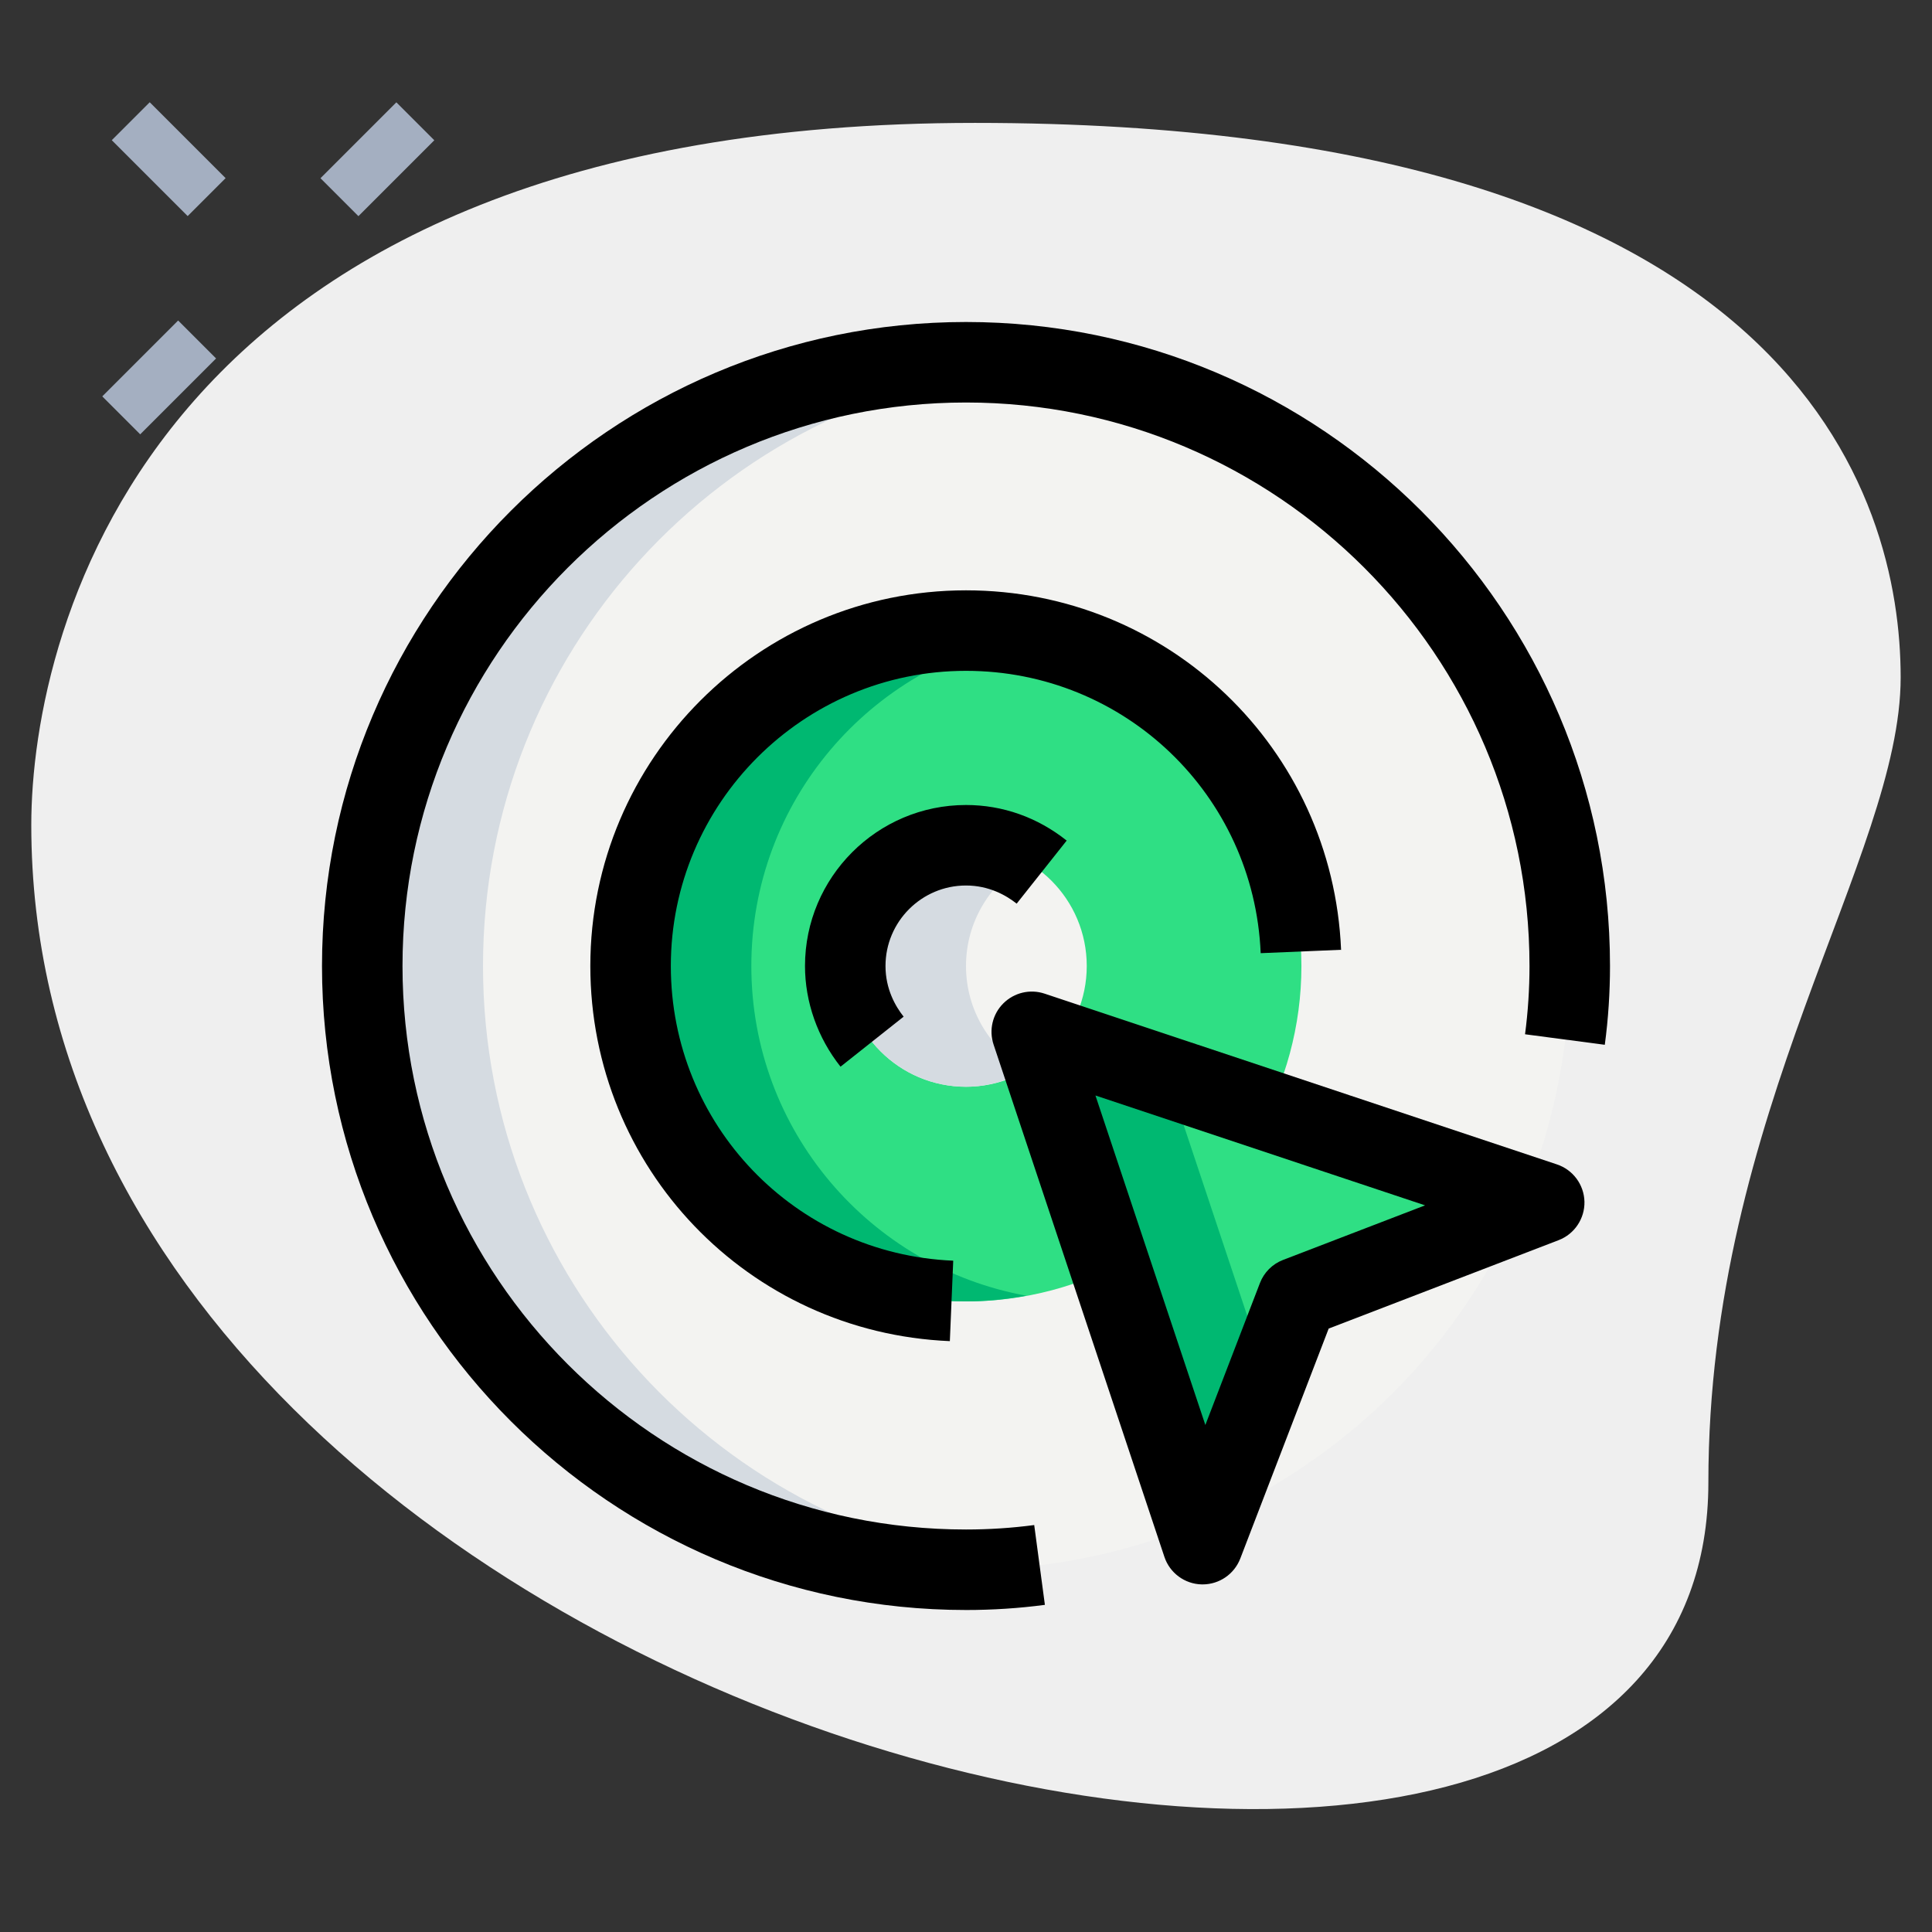 <svg id="_x31__x2C_5" enable-background="new 0 0 36 36" height="512" viewBox="0 0 36 36" width="512" xmlns="http://www.w3.org/2000/svg"><rect x="0" y="0" width="36" height="36" fill="#333333" stroke="none"/><path d="m31.833 27.623c0-6.917 3.583-11.667 3.583-15s-1.916-10.333-17.249-10.333-17.584 9.417-17.584 13.083c0 17.167 31.25 24.5 31.25 12.25z" fill="#efefef"/><g fill="#a4afc1"><path d="m6.033 2.467h2v1h-2z" transform="matrix(.707 -.707 .707 .707 -.038 5.842)"/><path d="m1.967 6.533h2v1h-2z" transform="matrix(.707 -.707 .707 .707 -4.104 4.158)"/><path d="m2.644 1.967h1v2h-1z" transform="matrix(.707 -.707 .707 .707 -1.177 3.091)"/></g><circle cx="18" cy="18" fill="#f3f3f1" r="11.25"/><circle cx="18" cy="18" fill="#2fdf84" r="6.25"/><circle cx="18" cy="18" fill="#f3f3f1" r="2.25"/><path d="m19.227 19.227 9.546 3.182-4.596 1.768-1.768 4.596z" fill="#2fdf84"/><path d="m14 18c0-3.067 2.211-5.613 5.125-6.144-.365-.066-.74-.106-1.125-.106-3.452 0-6.25 2.798-6.25 6.25s2.798 6.25 6.25 6.25c.385 0 .76-.04 1.125-.106-2.914-.531-5.125-3.077-5.125-6.144z" fill="#00b871"/><path d="m21.758 20.071-2.531-.844 3.182 9.546 1.205-3.134z" fill="#00b871"/><path d="m9 18c0-5.833 4.44-10.629 10.125-11.193-.37-.037-.745-.057-1.125-.057-6.213 0-11.25 5.037-11.25 11.25s5.037 11.25 11.25 11.25c.38 0 .755-.02 1.125-.057-5.685-.564-10.125-5.36-10.125-11.193z" fill="#d5dbe1"/><path d="m18 18c0-.831.455-1.548 1.125-1.938-.332-.193-.713-.312-1.125-.312-1.243 0-2.25 1.007-2.25 2.25s1.007 2.25 2.25 2.25c.412 0 .793-.119 1.125-.312-.67-.39-1.125-1.107-1.125-1.938z" fill="#d5dbe1"/><path d="m22.409 29.523c-.006 0-.012 0-.017 0-.316-.007-.595-.212-.695-.513l-3.183-9.546c-.09-.27-.02-.567.182-.768.201-.2.497-.271.768-.181l9.547 3.182c.3.1.505.378.513.694.007.316-.186.604-.48.717l-4.286 1.648-1.647 4.285c-.113.292-.392.482-.702.482zm-1.997-9.11 2.048 6.14 1.017-2.645c.076-.198.232-.355.431-.431l2.646-1.017z"/><path d="m18 30c-6.617 0-12-5.383-12-12s5.383-12 12-12 12 5.383 12 12c0 .491-.032.985-.097 1.468l-1.486-.196c.055-.418.083-.846.083-1.272 0-5.79-4.71-10.5-10.5-10.5s-10.5 4.71-10.5 10.5 4.71 10.5 10.5 10.5c.43 0 .856-.028 1.271-.083l.199 1.487c-.481.064-.975.096-1.47.096z"/><path d="m17.699 24.99c-3.757-.158-6.699-3.229-6.699-6.99 0-3.86 3.141-7 7-7 3.761 0 6.831 2.942 6.989 6.698l-1.498.063c-.125-2.95-2.537-5.261-5.491-5.261-3.032 0-5.5 2.467-5.5 5.5 0 2.955 2.312 5.367 5.262 5.491z"/><path d="m15.662 19.876c-.427-.538-.662-1.205-.662-1.876 0-1.654 1.346-3 3-3 .682 0 1.33.229 1.876.663l-.932 1.175c-.194-.154-.515-.338-.944-.338-.827 0-1.5.673-1.5 1.5 0 .429.184.75.338.944z"/></svg>
